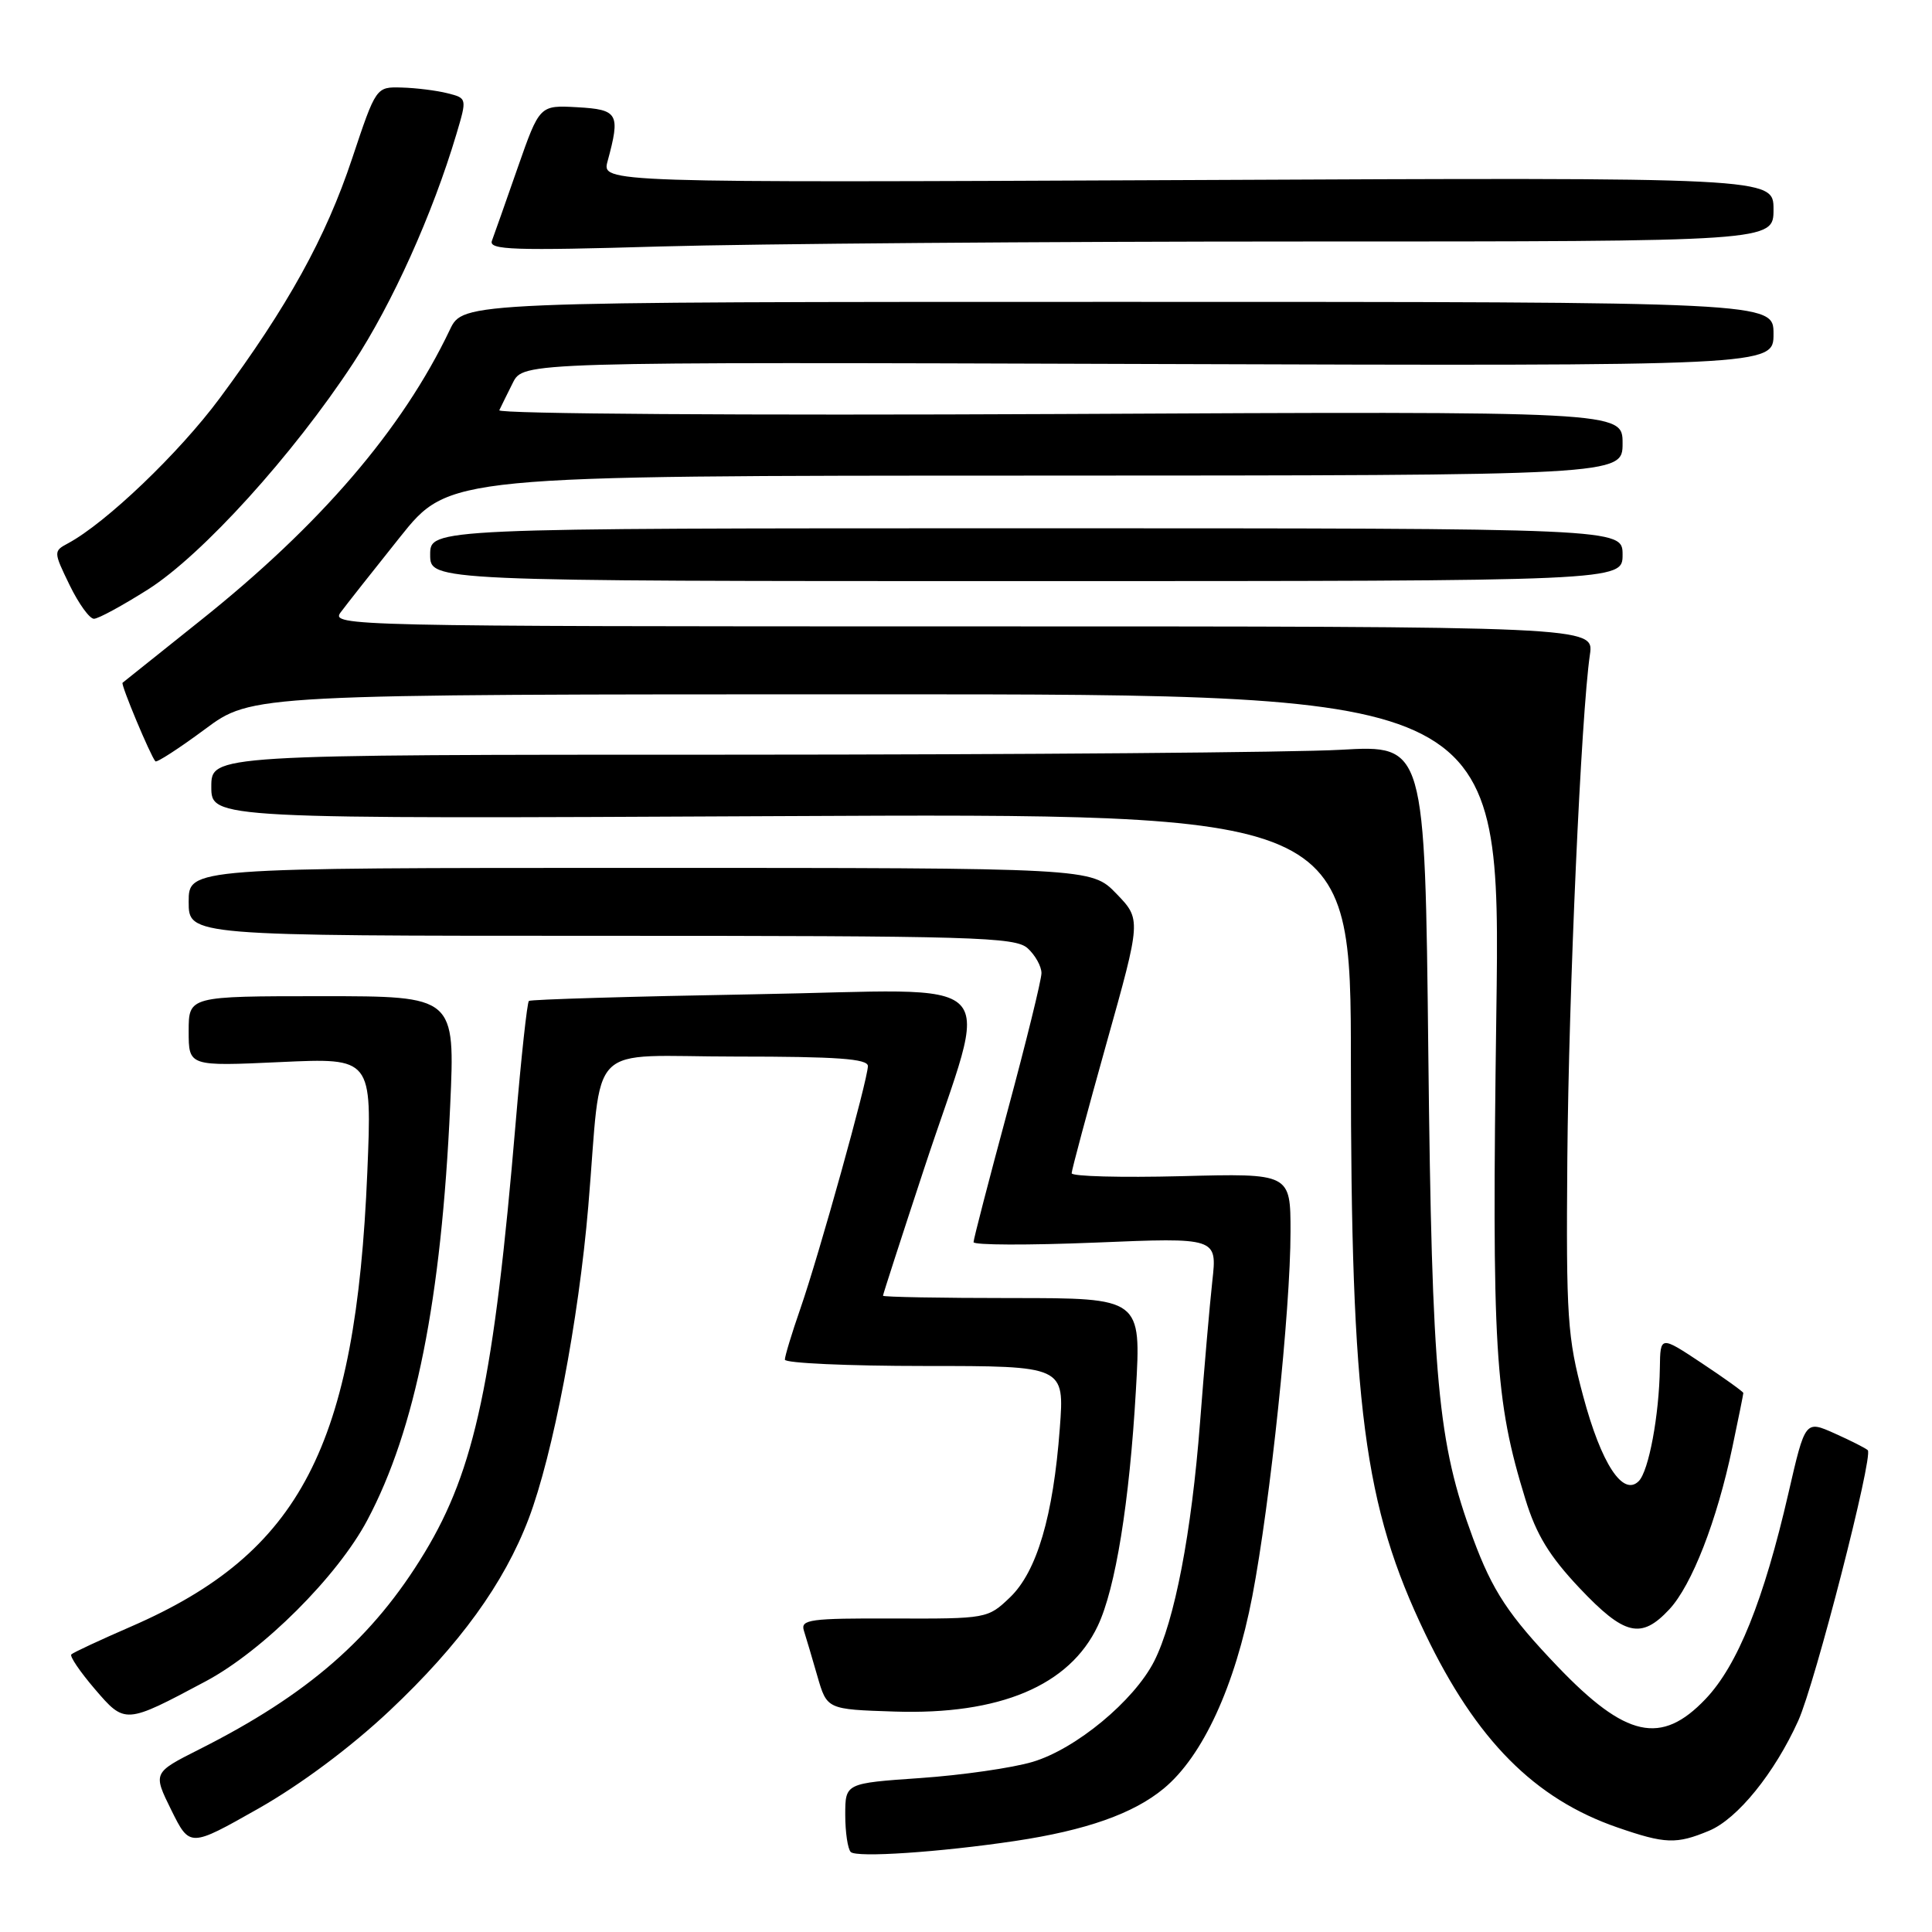 <?xml version="1.0" encoding="UTF-8" standalone="no"?>
<!DOCTYPE svg PUBLIC "-//W3C//DTD SVG 1.1//EN" "http://www.w3.org/Graphics/SVG/1.1/DTD/svg11.dtd" >
<svg xmlns="http://www.w3.org/2000/svg" xmlns:xlink="http://www.w3.org/1999/xlink" version="1.1" viewBox="0 0 256 256">
 <g >
 <path fill="currentColor"
d=" M 134.50 243.94 C 143.91 242.53 150.18 240.32 154.20 236.99 C 159.37 232.72 163.65 223.41 165.94 211.50 C 168.32 199.05 171.00 173.53 171.00 163.23 C 171.00 155.47 171.00 155.47 156.50 155.85 C 148.53 156.05 142.00 155.88 142.00 155.46 C 142.00 155.04 144.08 147.30 146.61 138.26 C 151.22 121.83 151.22 121.83 147.92 118.41 C 144.61 115.00 144.61 115.00 84.80 115.00 C 25.00 115.00 25.00 115.00 25.00 119.50 C 25.00 124.00 25.00 124.00 79.67 124.00 C 129.14 124.00 134.52 124.16 136.17 125.65 C 137.18 126.57 138.00 128.05 138.00 128.94 C 138.00 129.84 135.97 138.07 133.50 147.23 C 131.03 156.38 129.00 164.20 129.00 164.59 C 129.00 164.99 136.26 165.01 145.14 164.65 C 161.28 163.98 161.28 163.98 160.64 169.74 C 160.29 172.91 159.56 181.35 159.01 188.50 C 157.88 203.15 155.65 214.76 152.93 220.13 C 150.26 225.37 142.55 231.76 136.82 233.46 C 134.13 234.26 127.44 235.22 121.96 235.60 C 112.00 236.29 112.00 236.29 112.00 240.48 C 112.00 242.78 112.33 245.00 112.73 245.40 C 113.50 246.17 124.51 245.43 134.50 243.94 Z  M 51.63 226.67 C 60.91 217.93 66.79 209.81 70.05 201.24 C 73.27 192.75 76.67 174.97 77.95 159.85 C 79.85 137.46 77.34 140.00 97.55 140.00 C 110.91 140.00 115.00 140.29 115.00 141.26 C 115.00 143.03 108.52 166.31 106.05 173.41 C 104.92 176.66 104.00 179.69 104.00 180.16 C 104.00 180.62 112.34 181.00 122.52 181.00 C 141.05 181.00 141.05 181.00 140.43 189.25 C 139.56 200.90 137.39 208.25 133.82 211.67 C 130.89 214.47 130.74 214.50 118.43 214.46 C 107.32 214.42 106.05 214.59 106.52 216.07 C 106.81 216.98 107.62 219.70 108.31 222.11 C 109.58 226.50 109.58 226.50 118.51 226.79 C 132.46 227.25 141.71 223.36 145.46 215.44 C 147.81 210.50 149.66 199.06 150.51 184.25 C 151.22 172.00 151.22 172.00 134.11 172.00 C 124.70 172.00 117.00 171.86 117.00 171.69 C 117.00 171.52 119.44 163.98 122.42 154.94 C 131.19 128.31 133.98 131.17 99.84 131.75 C 83.70 132.03 70.31 132.43 70.08 132.63 C 69.85 132.84 69.06 140.09 68.33 148.75 C 65.45 182.83 62.94 194.70 56.27 205.72 C 49.43 217.03 40.82 224.54 26.38 231.81 C 20.26 234.90 20.26 234.90 22.70 239.85 C 25.15 244.79 25.15 244.79 34.23 239.65 C 39.84 236.47 46.49 231.51 51.63 226.67 Z  M 226.47 242.58 C 230.23 241.01 235.15 234.93 238.28 228.00 C 240.50 223.09 248.25 192.92 247.49 192.16 C 247.23 191.90 245.26 190.90 243.11 189.94 C 239.20 188.19 239.20 188.19 236.98 197.84 C 233.71 212.04 230.24 220.67 225.99 225.13 C 220.12 231.30 215.44 230.27 206.40 220.83 C 199.88 214.01 197.77 210.82 195.19 203.85 C 190.49 191.13 189.74 183.00 189.26 139.60 C 188.81 98.71 188.81 98.71 177.65 99.35 C 171.52 99.70 135.34 99.99 97.25 100.00 C 28.00 100.00 28.00 100.00 28.00 104.25 C 28.00 108.51 28.00 108.51 103.50 108.14 C 179.00 107.78 179.00 107.78 179.00 140.93 C 179.00 186.41 180.71 199.53 188.86 216.50 C 195.62 230.57 203.33 238.35 214.30 242.14 C 220.66 244.34 222.13 244.39 226.47 242.58 Z  M 27.26 222.78 C 34.82 218.75 44.73 208.87 48.68 201.41 C 55.05 189.41 58.48 172.23 59.65 146.54 C 60.31 132.00 60.31 132.00 42.66 132.00 C 25.00 132.00 25.00 132.00 25.00 136.65 C 25.00 141.29 25.00 141.29 37.15 140.73 C 49.30 140.17 49.30 140.17 48.67 155.34 C 47.15 191.69 39.83 205.76 17.38 215.52 C 13.26 217.31 9.69 218.97 9.45 219.22 C 9.21 219.46 10.60 221.51 12.55 223.79 C 16.57 228.48 16.57 228.48 27.26 222.78 Z  M 221.19 213.25 C 224.18 210.04 227.50 201.52 229.55 191.76 C 230.35 187.97 231.00 184.74 231.00 184.58 C 231.00 184.42 228.53 182.64 225.50 180.63 C 220.00 176.98 220.00 176.98 219.94 181.24 C 219.85 187.51 218.47 194.93 217.14 196.26 C 215.05 198.35 212.18 193.96 209.78 185.00 C 207.69 177.20 207.51 174.62 207.68 153.50 C 207.86 131.49 209.51 94.66 210.67 86.75 C 211.22 83.00 211.22 83.00 127.49 83.00 C 46.25 83.00 43.80 82.94 45.13 81.15 C 45.88 80.14 49.42 75.65 53.00 71.17 C 59.50 63.03 59.50 63.03 137.25 63.02 C 215.00 63.00 215.00 63.00 215.00 58.74 C 215.00 54.49 215.00 54.49 140.38 54.86 C 98.79 55.06 65.94 54.84 66.16 54.36 C 66.38 53.89 67.19 52.25 67.95 50.73 C 69.34 47.96 69.34 47.96 152.17 48.23 C 235.00 48.50 235.00 48.50 235.00 44.25 C 235.00 40.00 235.00 40.00 148.19 40.00 C 61.37 40.00 61.37 40.00 59.61 43.69 C 53.32 56.89 42.45 69.56 26.50 82.27 C 21.00 86.66 16.38 90.35 16.24 90.47 C 15.98 90.69 19.93 100.13 20.59 100.88 C 20.77 101.08 23.72 99.17 27.15 96.63 C 33.38 92.00 33.38 92.00 116.12 92.00 C 198.86 92.00 198.86 92.00 198.27 134.38 C 197.66 178.95 198.05 185.45 202.13 198.68 C 203.57 203.36 205.31 206.20 209.30 210.43 C 215.26 216.73 217.46 217.25 221.19 213.25 Z  M 19.62 78.10 C 26.80 73.54 38.83 60.27 46.80 48.12 C 51.99 40.21 57.32 28.37 60.48 17.76 C 61.89 13.01 61.89 13.01 59.27 12.35 C 57.84 11.99 55.12 11.65 53.24 11.60 C 49.83 11.50 49.83 11.50 46.66 21.00 C 43.17 31.49 38.12 40.61 29.11 52.77 C 23.73 60.03 14.02 69.31 9.00 72.00 C 7.08 73.03 7.08 73.11 9.22 77.52 C 10.42 79.99 11.87 82.00 12.45 81.99 C 13.03 81.99 16.25 80.23 19.62 78.10 Z  M 215.00 73.50 C 215.00 70.00 215.00 70.00 136.00 70.00 C 57.00 70.00 57.00 70.00 57.00 73.50 C 57.00 77.00 57.00 77.00 136.00 77.00 C 215.00 77.00 215.00 77.00 215.00 73.50 Z  M 172.66 32.00 C 235.00 32.00 235.00 32.00 235.00 27.75 C 235.00 23.50 235.00 23.50 157.37 23.86 C 79.73 24.21 79.73 24.21 80.51 21.36 C 82.22 15.05 81.93 14.52 76.50 14.21 C 71.50 13.93 71.50 13.93 68.60 22.21 C 67.01 26.77 65.47 31.14 65.18 31.91 C 64.74 33.12 68.04 33.23 87.49 32.66 C 100.05 32.30 138.38 32.00 172.66 32.00 Z "/>
</g>
</svg>
